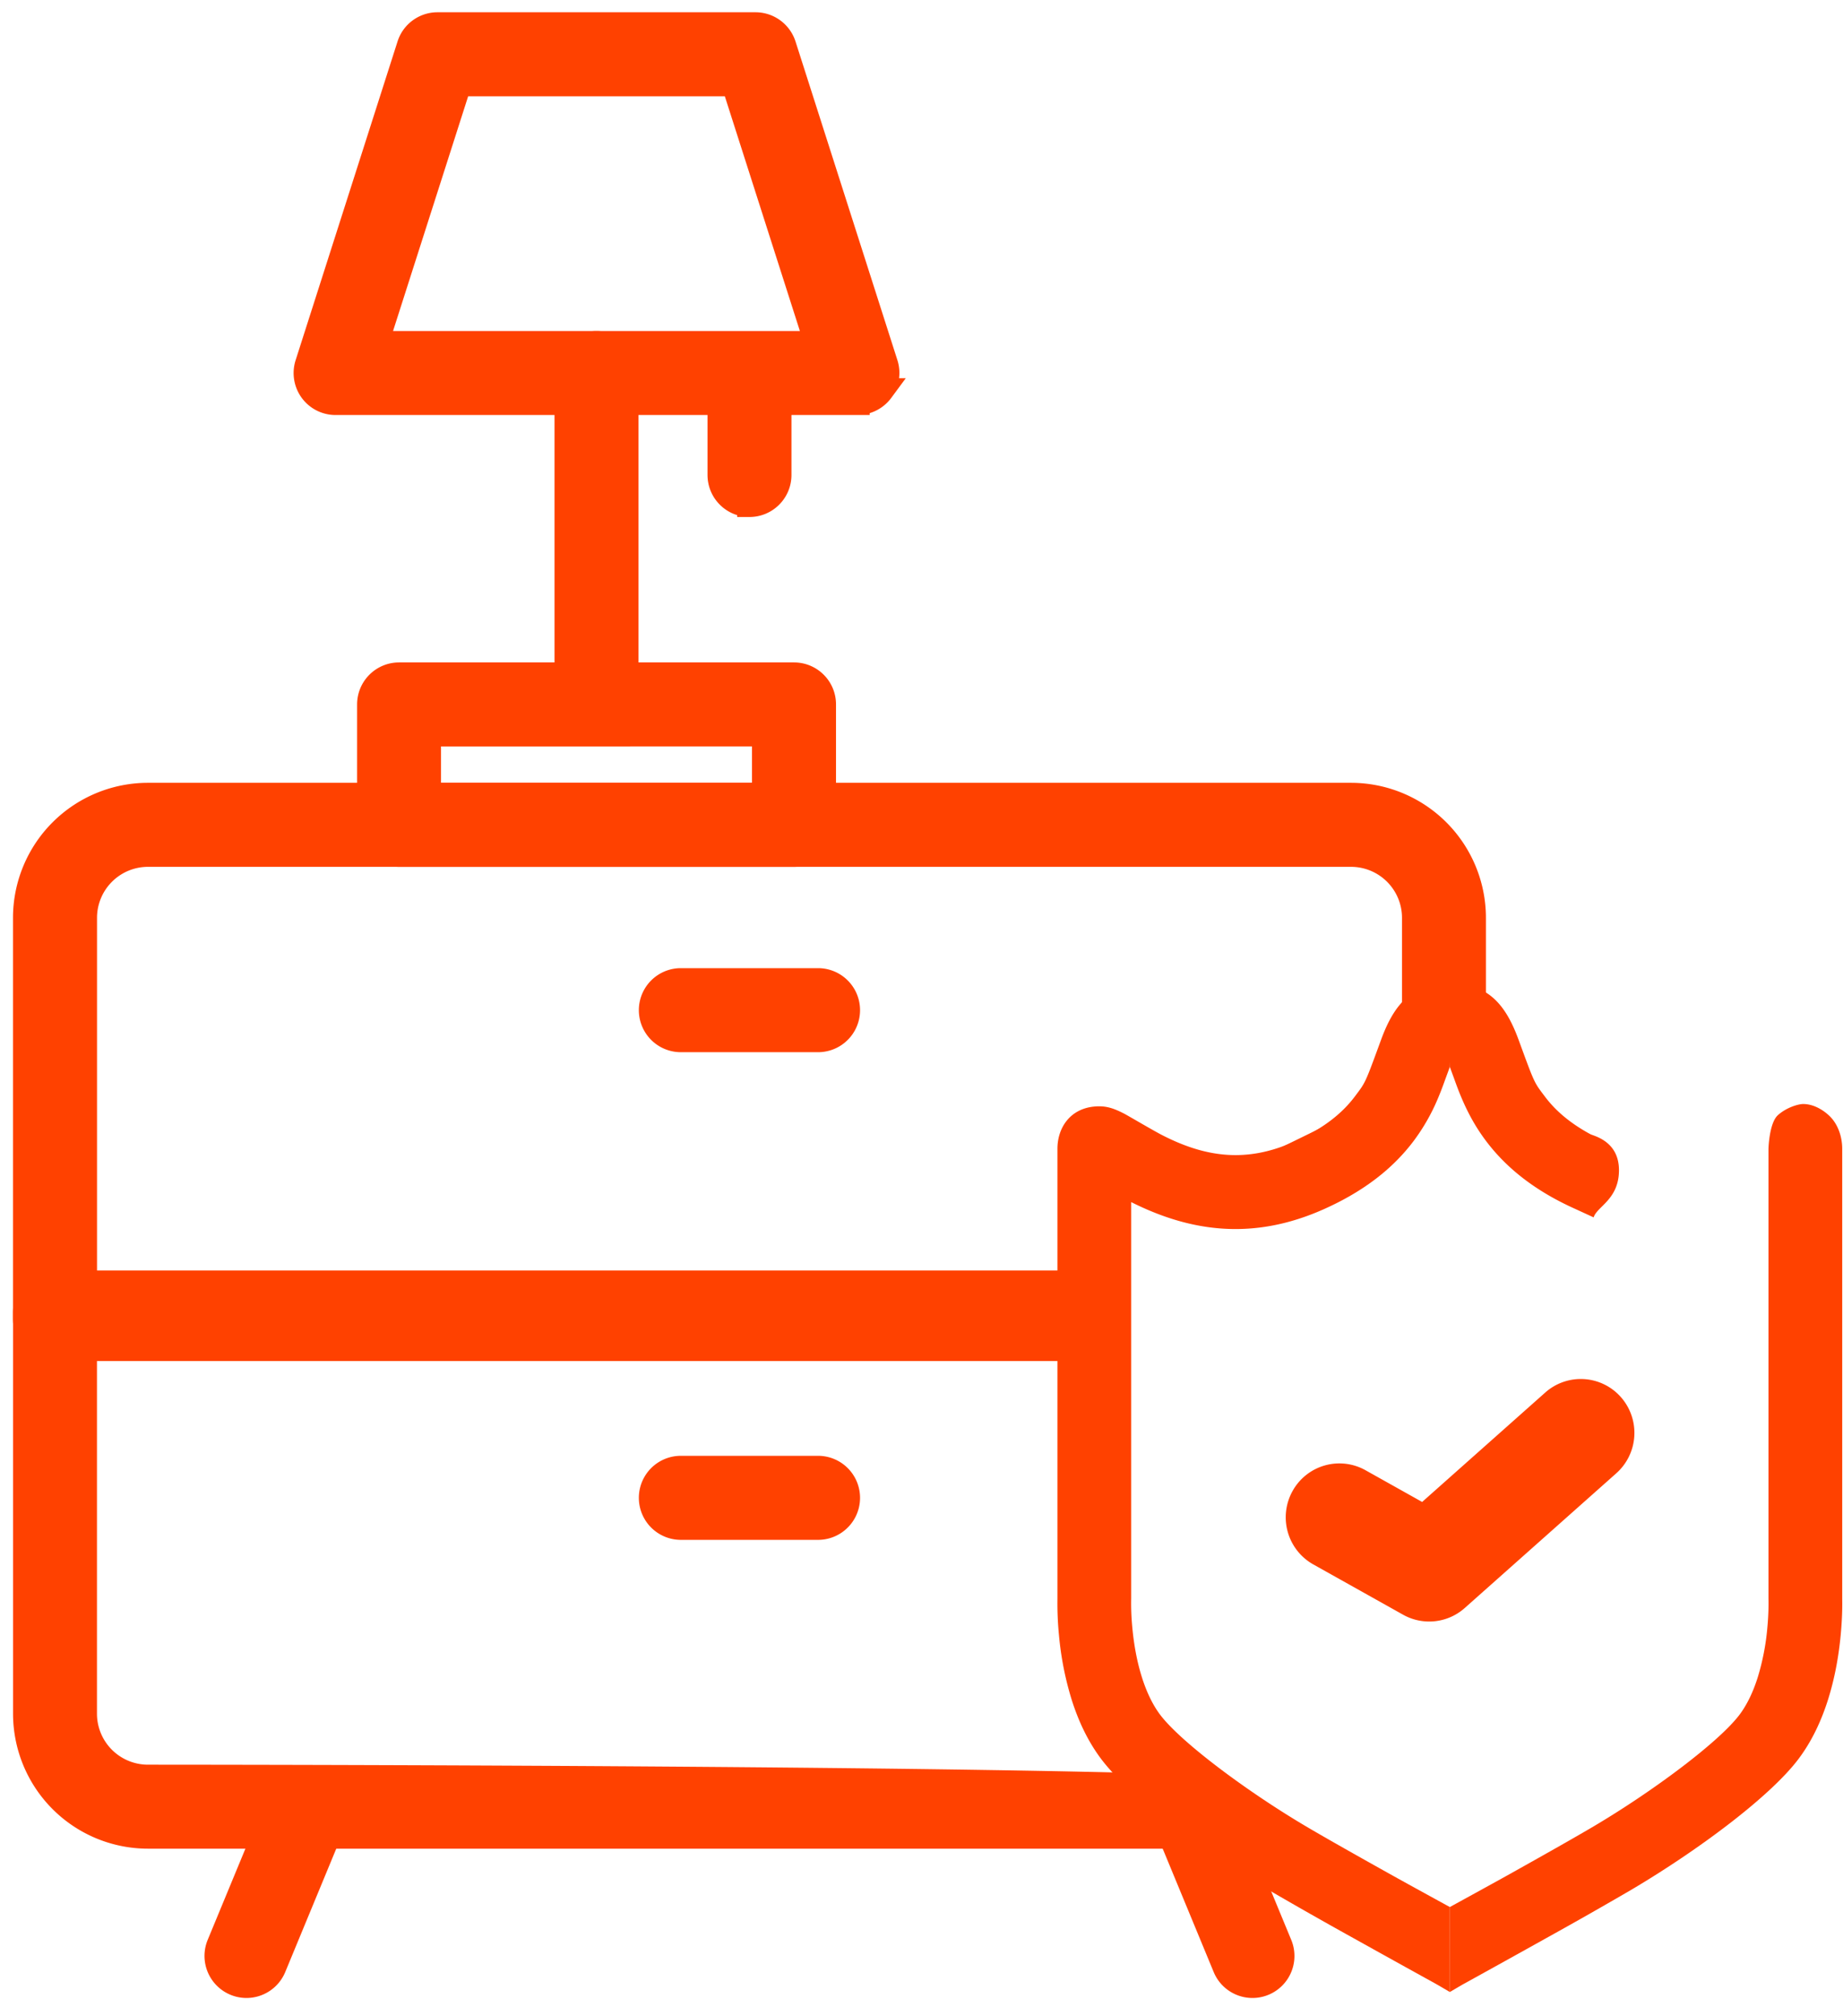 <svg xmlns="http://www.w3.org/2000/svg" width="75" height="82" viewBox="0 0 75 82">
    <g fill="#FF4100" fill-rule="evenodd">
        <g stroke="#FF4100">
            <path d="M44.425 54.853H2.237a1.209 1.209 0 0 1-1.208-1.209V37.326a4.992 4.992 0 0 1 4.986-4.989H54.98a4.993 4.993 0 0 1 4.989 4.989v3.56c0 .819-3.408 4.336-6.165 6.568-.754.61-3.19.938-5.043.642-1.853-.296-2.795-1.182-3.625-.412-1.74 1.613.563 7.169-.711 7.169zm-.126-2.417s-1.251-3.924.837-5.348 4.462 1.489 5.325 1.008c3.177-1.768 7.093-3.092 7.093-4.65v-6.12a2.575 2.575 0 0 0-2.571-2.572H6.017a2.575 2.575 0 0 0-2.569 2.572v15.11h40.851z"/>
            <path d="M49.258 74.685H6.018a4.992 4.992 0 0 1-4.987-4.988V53.378c0-.667.542-1.208 1.209-1.208h40.777c2.84 0 1.39 12.122 1.39 13.92 0 1.98 5.722 8.595 4.851 8.595zM3.446 54.587v15.11a2.575 2.575 0 0 0 2.569 2.572s26.164 0 39.43.318c1.26-.131-.178-2.917-.648-6.497-.47-3.58-.822-11.503-.822-11.503H3.445z"/>
            <path d="M10.03 80.757a1.21 1.21 0 0 1-1.117-1.67l2.513-6.072a1.21 1.21 0 0 1 2.233.923l-2.513 6.072a1.208 1.208 0 0 1-1.117.747zM50.968 80.757c-.473 0-.923-.28-1.116-.747l-2.511-6.071a1.208 1.208 0 0 1 2.233-.924l2.511 6.072a1.208 1.208 0 0 1-1.117 1.67zM33.325 42.292h-5.653a1.209 1.209 0 0 1 0-2.417h5.653a1.209 1.209 0 0 1 0 2.417zM33.325 62.125h-5.653a1.209 1.209 0 0 1 0-2.417h5.653a1.209 1.209 0 0 1 0 2.417zM32.313 34.754H16.24a1.209 1.209 0 0 1-1.208-1.208v-4.897c0-.667.541-1.208 1.208-1.208h16.073c.667 0 1.208.54 1.208 1.208v4.894c0 .67-.541 1.211-1.208 1.211zm-14.867-2.417h13.656v-2.48H17.446v2.48zM34.891 16.379H13.657a1.21 1.21 0 0 1-.977-.496 1.213 1.213 0 0 1-.174-1.08L16.654 1.84c.157-.5.623-.841 1.15-.841h12.94c.527 0 .991.34 1.153.841l4.147 12.962c.116.367.051.768-.174 1.08a1.221 1.221 0 0 1-.979.496zM15.31 13.962h17.926L29.862 3.417H18.686L15.31 13.962z"/>
            <path d="M24.274 29.34c-.667 0-1.208-.524-1.208-1.169v-13.04c0-.646.541-1.17 1.208-1.17.667 0 1.209.524 1.209 1.17v13.04c0 .648-.54 1.17-1.209 1.17zM30.5 20.526a1.209 1.209 0 0 1-1.208-1.209V15.17a1.209 1.209 0 0 1 2.416 0v4.147c0 .667-.54 1.209-1.208 1.209z"/>
        </g>
        <g fill-rule="nonzero">
            <path d="M64.852 49.51c.135-.443 1.031-.727 1.031-1.918 0-1.191-1.029-1.391-1.166-1.466-.825-.448-1.417-.955-1.848-1.529-.446-.592-.408-.502-1.073-2.315-.543-1.481-1.281-2.287-2.796-2.287v3c-.021 0 0 .394 0 .394l.187.511c.1.28.188.51.287.745.27.637.585 1.208.998 1.756.844 1.122 2.025 2.046 3.637 2.768m7.858.657v15.192c.007.352-.004.74-.047 1.196a9.795 9.795 0 0 1-.383 1.981c-.189.606-.436 1.122-.735 1.525-.828 1.111-3.528 3.126-5.95 4.558-.672.397-1.812 1.044-3.287 1.868l-.105.059c-.766.427-2.46 1.354-2.46 1.354v3.456s.476-.281.58-.338a836.675 836.675 0 0 0 3.342-1.853l.106-.059a179.896 179.896 0 0 0 3.35-1.904c2.752-1.627 5.692-3.82 6.83-5.35.52-.697.909-1.513 1.193-2.42.26-.835.422-1.712.505-2.594.055-.579.07-1.078.062-1.46V46.72c0-.507-.184-1.037-.556-1.37-.1-.09-.51-.45-1.034-.45-.185 0-.665.13-1.024.45-.36.317-.387 1.37-.387 1.37v3.106z"/>
            <path d="M46.033 49.826v15.192c-.007.352.004.74.048 1.196.065.688.189 1.365.382 1.981.19.606.436 1.122.735 1.525.828 1.111 3.528 3.126 5.95 4.558.672.397 1.812 1.044 3.288 1.868l.105.059c.765.427 2.46 1.354 2.46 1.354v3.456s-.477-.281-.58-.338a836.639 836.639 0 0 1-3.342-1.853l-.106-.059a179.9 179.9 0 0 1-3.351-1.904c-2.752-1.627-5.692-3.82-6.83-5.35-.519-.697-.909-1.513-1.192-2.42a12.735 12.735 0 0 1-.506-2.594 13.055 13.055 0 0 1-.062-1.46V46.72c0-.83.493-1.618 1.49-1.716.47-.047.792.064 1.231.291.148.076 1.158.672 1.511.855 1.813.937 3.48 1.143 5.4.282 1.158-.52 1.935-1.127 2.468-1.835.445-.592.407-.502 1.072-2.315.543-1.481 1.281-2.287 2.797-2.287v3c.02 0 0 .394 0 .394l-.188.511c-.1.28-.187.51-.286.745a8.105 8.105 0 0 1-.998 1.756c-.844 1.122-2.026 2.046-3.638 2.768-2.81 1.26-5.351.978-7.858-.28v.937z"/>
        </g>
        <path d="M58.16 65.947c-.364 0-.73-.091-1.062-.277l-3.655-2.046a2.197 2.197 0 0 1-.844-2.982 2.178 2.178 0 0 1 2.97-.848l2.304 1.29 5.01-4.45a2.176 2.176 0 0 1 3.08.188 2.199 2.199 0 0 1-.188 3.095l-6.168 5.48c-.408.363-.925.55-1.447.55z"/>
    </g>
</svg>
